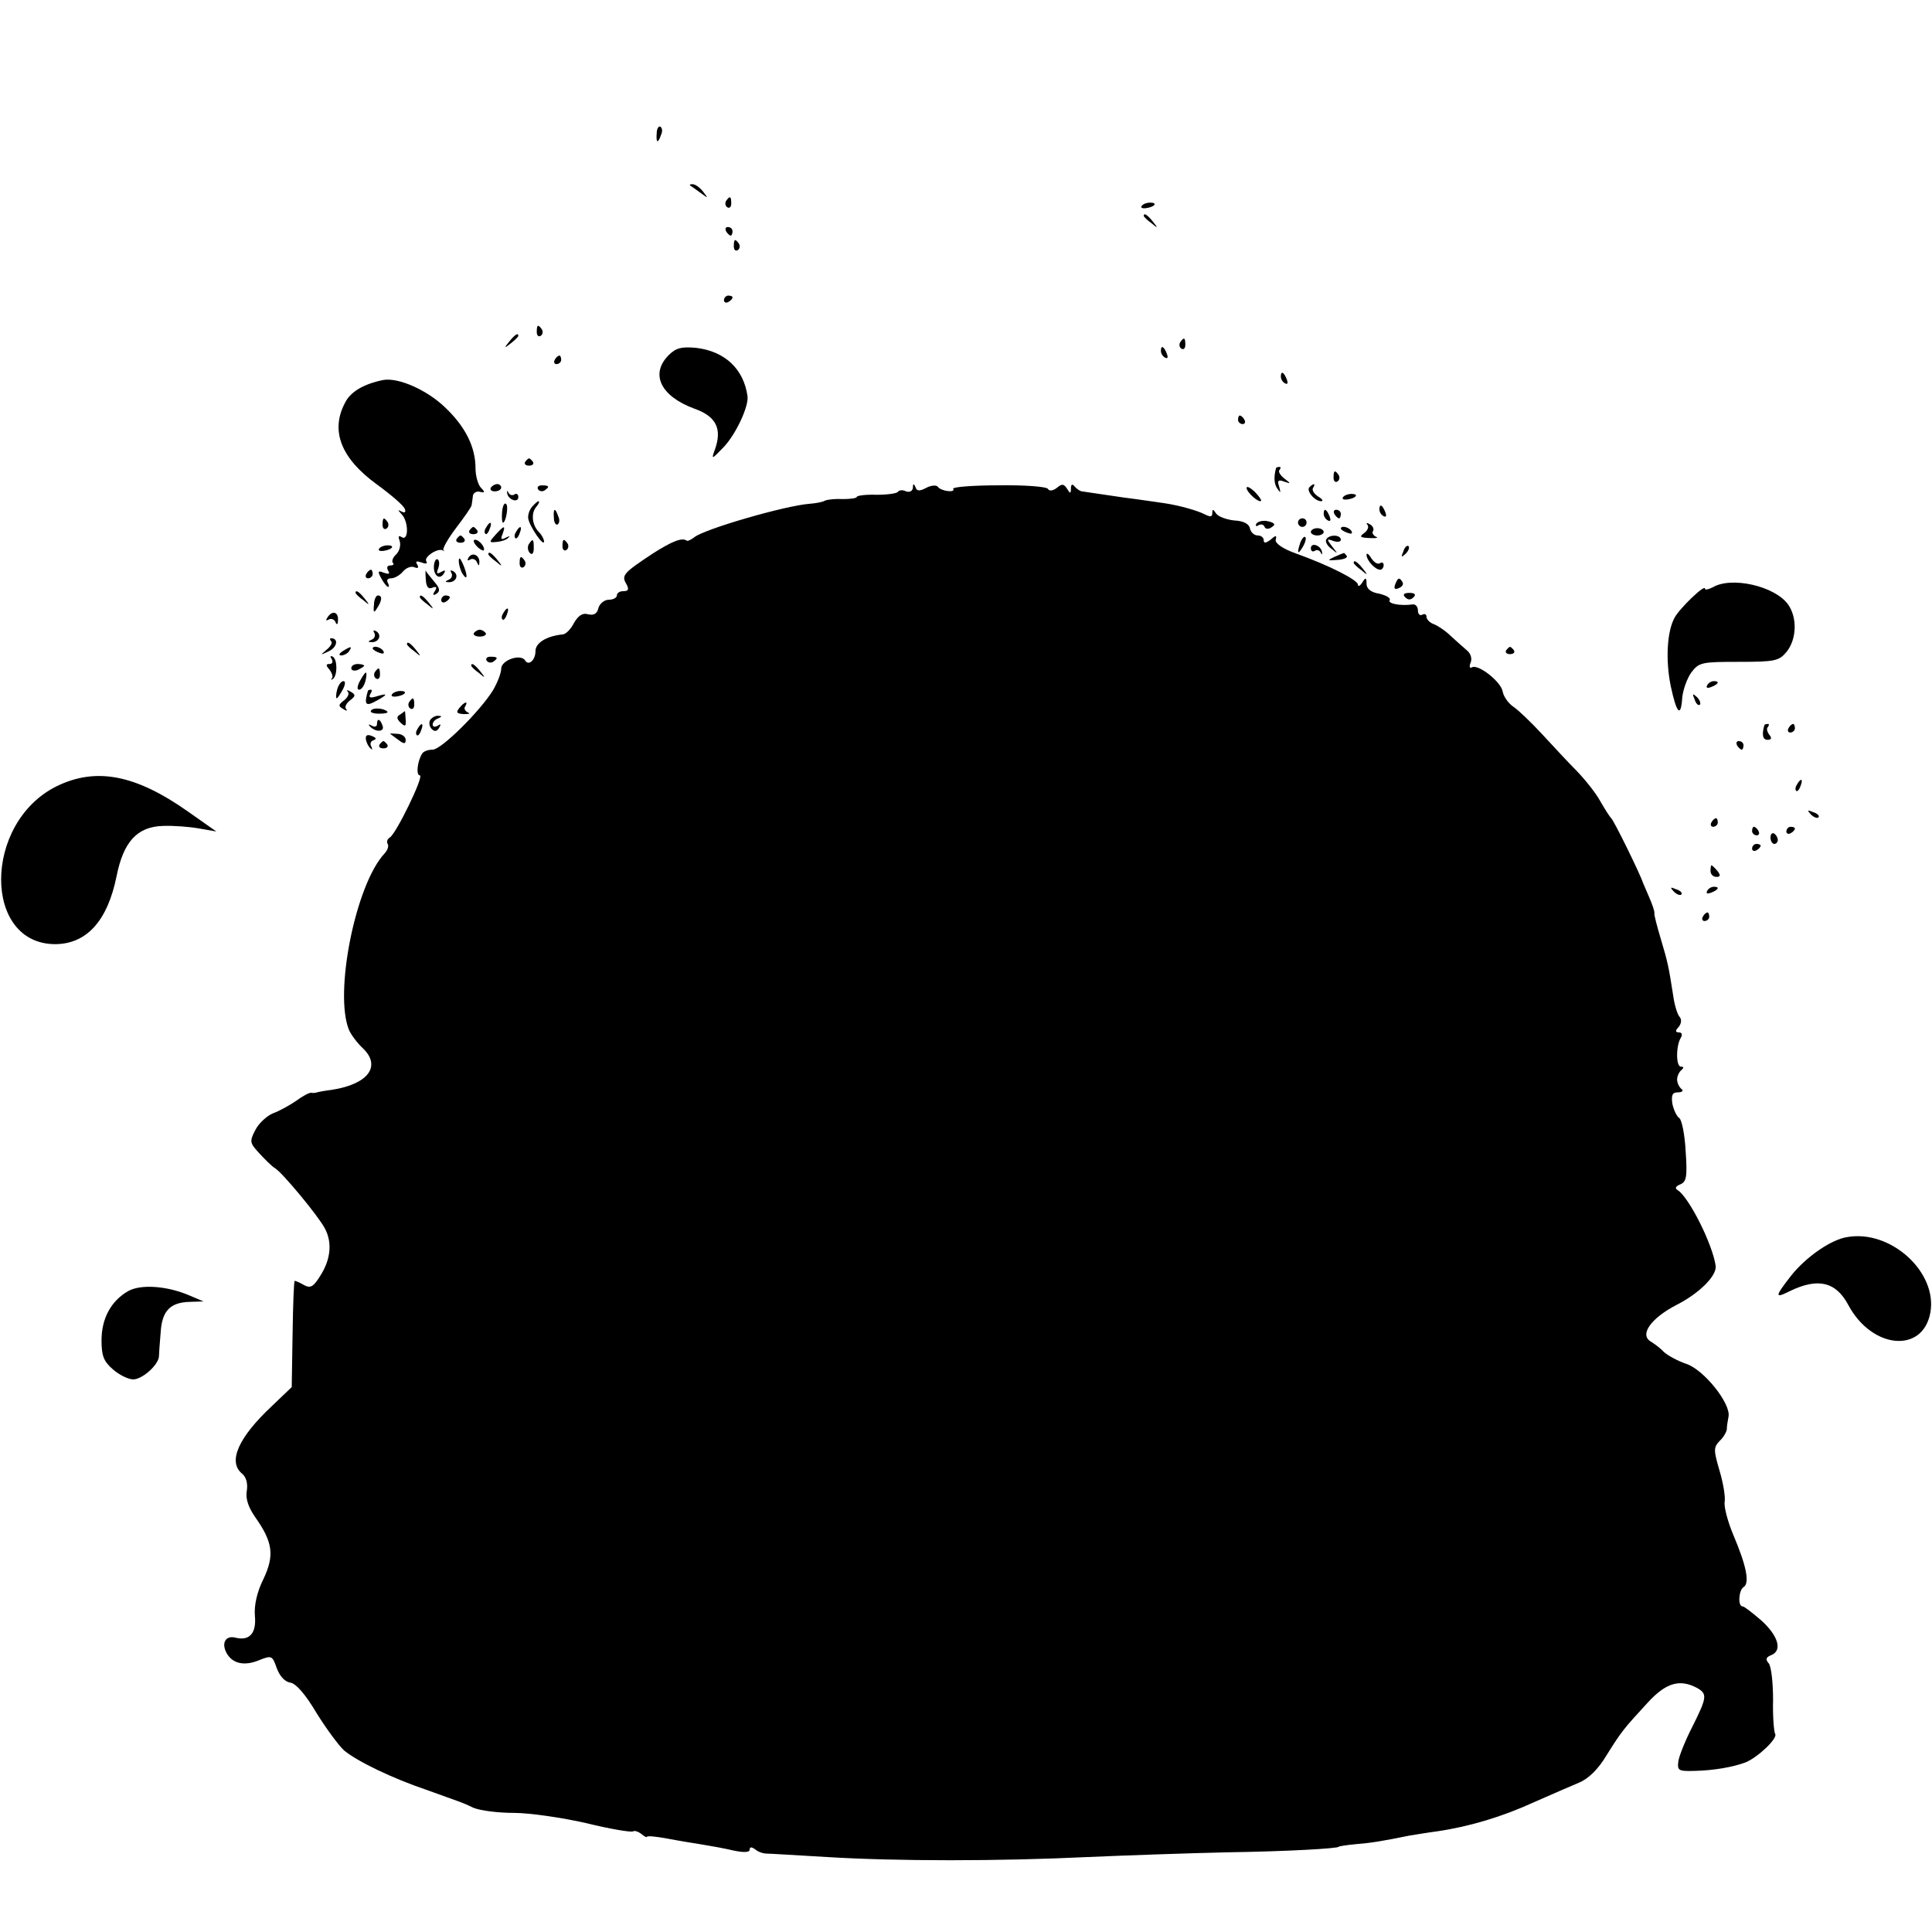 <?xml version="1.0" standalone="no"?>
<!DOCTYPE svg PUBLIC "-//W3C//DTD SVG 20010904//EN"
 "http://www.w3.org/TR/2001/REC-SVG-20010904/DTD/svg10.dtd">
<svg version="1.0" xmlns="http://www.w3.org/2000/svg"
 width="451pt" height="451pt" viewBox="0 0 451 451"
 preserveAspectRatio="xMidYMid meet">
<g transform="translate(0,451) scale(0.1,-0.1)"
fill="#000000" stroke="none">
<path d="M1533 4199 c-2 -23 3 -25 10 -4 4 8 3 16 -1 19 -4 3 -9 -4 -9 -15z"/>
<path d="M1611 4077 c2 -1 13 -9 24 -17 19 -14 19 -14 6 3 -7 9 -18 17 -24 17
-6 0 -8 -1 -6 -3z"/>
<path d="M1695 4041 c-3 -5 -2 -12 3 -15 5 -3 9 1 9 9 0 17 -3 19 -12 6z"/>
<path d="M2665 4029 c-3 -4 2 -6 10 -5 21 3 28 13 10 13 -9 0 -18 -4 -20 -8z"/>
<path d="M2670 4006 c0 -2 8 -10 18 -17 15 -13 16 -12 3 4 -13 16 -21 21 -21
13z"/>
<path d="M1695 3970 c3 -5 8 -10 11 -10 2 0 4 5 4 10 0 6 -5 10 -11 10 -5 0
-7 -4 -4 -10z"/>
<path d="M1713 3935 c0 -8 4 -12 9 -9 5 3 6 10 3 15 -9 13 -12 11 -12 -6z"/>
<path d="M1690 3809 c0 -5 5 -7 10 -4 6 3 10 8 10 11 0 2 -4 4 -10 4 -5 0 -10
-5 -10 -11z"/>
<path d="M1253 3735 c0 -8 4 -12 9 -9 5 3 6 10 3 15 -9 13 -12 11 -12 -6z"/>
<path d="M1189 3713 c-13 -16 -12 -17 4 -4 9 7 17 15 17 17 0 8 -8 3 -21 -13z"/>
<path d="M2755 3711 c-3 -5 -2 -12 3 -15 5 -3 9 1 9 9 0 17 -3 19 -12 6z"/>
<path d="M1561 3681 c-44 -44 -19 -96 60 -125 51 -18 65 -47 48 -95 -9 -25 -8
-24 21 6 28 30 58 94 55 118 -9 64 -53 105 -120 113 -34 3 -47 0 -64 -17z"/>
<path d="M2710 3691 c0 -6 4 -13 10 -16 6 -3 7 1 4 9 -7 18 -14 21 -14 7z"/>
<path d="M1295 3670 c-3 -5 -1 -10 4 -10 6 0 11 5 11 10 0 6 -2 10 -4 10 -3 0
-8 -4 -11 -10z"/>
<path d="M2990 3631 c0 -6 4 -13 10 -16 6 -3 7 1 4 9 -7 18 -14 21 -14 7z"/>
<path d="M895 3623 c-45 -9 -77 -27 -90 -54 -34 -65 -9 -129 75 -190 33 -24
62 -49 65 -57 3 -8 0 -10 -8 -6 -9 5 -9 4 1 -7 16 -17 16 -63 0 -53 -8 5 -9 2
-5 -9 3 -9 0 -23 -8 -31 -8 -7 -11 -16 -8 -20 4 -3 1 -6 -6 -6 -7 0 -9 -5 -5
-12 5 -8 2 -9 -10 -5 -14 6 -15 3 -6 -13 6 -11 13 -20 16 -20 3 0 2 5 -1 10
-3 6 0 10 8 10 8 0 20 7 27 15 7 9 19 14 27 11 9 -4 11 -1 7 6 -5 8 -2 9 10 5
10 -4 15 -3 11 3 -6 10 28 32 39 25 3 -3 4 -2 1 1 -2 4 11 27 30 52 19 25 36
49 36 53 1 5 2 15 3 22 1 6 8 11 16 9 12 -3 13 -1 3 9 -7 7 -13 28 -13 46 0
49 -23 96 -70 141 -42 41 -109 71 -145 65z"/>
<path d="M2890 3530 c0 -5 5 -10 11 -10 5 0 7 5 4 10 -3 6 -8 10 -11 10 -2 0
-4 -4 -4 -10z"/>
<path d="M1226 3432 c-3 -5 1 -9 9 -9 8 0 12 4 9 9 -3 4 -7 8 -9 8 -2 0 -6 -4
-9 -8z"/>
<path d="M2979 3418 c-6 -21 -5 -38 3 -49 8 -11 8 -10 4 5 -5 14 -2 17 11 12
17 -6 17 -5 1 7 -10 8 -15 17 -11 20 3 4 3 7 0 7 -4 0 -7 -1 -8 -2z"/>
<path d="M3113 3395 c0 -8 4 -12 9 -9 5 3 6 10 3 15 -9 13 -12 11 -12 -6z"/>
<path d="M1146 3372 c-3 -5 1 -9 9 -9 8 0 15 4 15 9 0 4 -4 8 -9 8 -6 0 -12
-4 -15 -8z"/>
<path d="M1256 3368 c3 -5 10 -6 15 -3 13 9 11 12 -6 12 -8 0 -12 -4 -9 -9z"/>
<path d="M2131 3371 c-1 -7 -7 -11 -16 -8 -8 4 -16 3 -19 -1 -2 -4 -25 -7 -50
-7 -25 1 -46 -2 -46 -5 0 -3 -15 -5 -32 -5 -18 1 -37 -1 -43 -4 -5 -3 -21 -6
-35 -7 -56 -4 -246 -59 -269 -78 -8 -6 -16 -10 -18 -8 -11 8 -35 -2 -79 -30
-68 -45 -74 -51 -62 -71 7 -13 5 -17 -7 -17 -8 0 -15 -4 -15 -10 0 -5 -8 -10
-19 -10 -10 0 -21 -9 -24 -19 -3 -14 -11 -18 -24 -15 -13 4 -23 -3 -33 -20 -7
-14 -19 -27 -27 -27 -38 -4 -63 -20 -63 -39 0 -21 -16 -35 -24 -22 -10 17 -56
1 -56 -19 0 -10 -9 -33 -19 -50 -30 -49 -121 -139 -141 -139 -11 0 -22 -4 -25
-10 -11 -18 -14 -50 -5 -50 11 0 -55 -136 -70 -145 -6 -4 -8 -10 -5 -15 3 -5
0 -14 -7 -22 -68 -72 -119 -328 -83 -413 5 -11 19 -30 32 -42 44 -42 12 -84
-72 -97 -16 -2 -32 -5 -35 -6 -3 -1 -9 -2 -13 -1 -5 1 -21 -8 -36 -19 -16 -11
-40 -24 -54 -29 -14 -6 -33 -23 -41 -39 -14 -27 -13 -30 10 -55 13 -14 29 -30
36 -34 18 -11 102 -113 116 -140 18 -33 14 -72 -9 -109 -17 -28 -24 -32 -39
-24 -10 6 -20 10 -22 10 -2 0 -4 -56 -5 -124 l-2 -124 -46 -44 c-78 -73 -104
-130 -70 -158 10 -8 14 -24 11 -41 -3 -18 4 -38 20 -61 41 -58 45 -89 19 -144
-15 -30 -22 -61 -20 -86 4 -41 -13 -59 -45 -51 -23 6 -34 -12 -21 -36 14 -25
42 -31 77 -16 28 11 30 10 40 -19 7 -19 19 -32 32 -34 13 -2 35 -27 61 -71 23
-37 52 -76 64 -87 31 -26 115 -66 192 -92 17 -6 39 -14 50 -18 11 -4 22 -8 25
-9 3 -1 19 -7 35 -15 17 -7 59 -12 95 -12 36 0 112 -11 169 -24 57 -14 106
-22 109 -19 3 2 11 0 19 -6 7 -6 13 -9 13 -7 0 3 21 1 48 -4 26 -5 63 -11 82
-14 19 -3 52 -9 73 -14 24 -5 37 -4 37 2 0 7 4 7 13 1 6 -6 19 -10 27 -10 8 0
71 -4 140 -8 162 -10 402 -10 610 0 91 4 237 9 325 11 140 2 260 9 260 13 0 1
18 4 40 6 37 3 61 7 125 20 13 2 42 7 65 10 75 11 152 34 226 68 41 18 89 39
106 46 21 9 44 31 63 63 35 56 39 61 96 123 43 47 75 56 115 35 25 -14 24 -22
-10 -90 -16 -31 -31 -68 -33 -81 -3 -22 0 -24 37 -23 46 1 91 9 120 20 29 12
75 56 69 66 -3 5 -6 41 -5 80 0 39 -4 77 -10 85 -8 9 -7 14 5 19 27 10 18 44
-21 80 -21 18 -41 34 -45 34 -12 0 -9 38 2 45 15 9 7 49 -23 120 -14 33 -23
68 -21 79 2 11 -3 43 -12 73 -14 48 -14 54 0 69 9 8 16 21 17 27 0 7 2 20 4
30 6 30 -57 109 -98 123 -21 7 -44 20 -53 28 -8 9 -22 19 -30 24 -28 16 0 55
60 86 53 27 94 68 91 91 -7 50 -62 160 -89 177 -7 4 -4 9 6 13 15 6 17 18 13
77 -2 39 -9 74 -15 78 -6 4 -13 19 -16 33 -3 21 0 27 13 27 10 0 14 4 8 8 -5
4 -10 14 -10 22 0 8 5 18 10 22 6 5 6 8 -1 8 -12 0 -12 49 0 68 4 7 2 12 -5
12 -8 0 -9 4 0 13 6 8 7 17 2 23 -5 5 -12 27 -15 49 -11 71 -13 79 -29 133 -9
30 -16 57 -15 60 1 4 -5 21 -12 37 -7 17 -14 32 -15 35 -5 17 -68 146 -74 150
-3 3 -14 20 -25 39 -10 19 -35 50 -55 71 -20 20 -56 59 -81 86 -25 27 -55 56
-67 64 -12 8 -23 24 -25 35 -3 23 -58 66 -72 57 -5 -3 -7 2 -3 11 4 10 0 22
-9 29 -8 7 -25 22 -37 33 -12 12 -30 24 -40 28 -9 3 -17 11 -17 17 0 6 -4 8
-10 5 -5 -3 -10 1 -10 10 0 9 -6 15 -12 14 -30 -4 -59 2 -54 10 3 5 -8 11 -24
15 -20 3 -30 12 -30 23 0 15 -2 16 -10 3 -5 -8 -10 -10 -10 -5 0 11 -67 45
-145 73 -31 11 -49 24 -47 32 3 11 0 11 -12 0 -11 -8 -16 -9 -16 -1 0 6 -6 11
-14 11 -8 0 -16 7 -18 16 -2 11 -15 18 -37 19 -18 2 -37 9 -42 16 -7 11 -9 11
-9 1 0 -9 -5 -9 -17 -3 -17 9 -60 21 -93 26 -8 1 -53 8 -100 14 -47 7 -89 13
-95 14 -5 1 -13 7 -17 12 -5 6 -8 4 -8 -5 0 -13 -2 -13 -9 -1 -8 12 -12 12
-24 2 -9 -7 -18 -8 -21 -2 -4 5 -55 9 -116 8 -60 0 -107 -4 -105 -8 7 -10 -29
-6 -36 5 -4 4 -16 3 -27 -3 -15 -8 -22 -8 -25 2 -4 9 -6 8 -6 -2z"/>
<path d="M2910 3371 c0 -10 29 -36 34 -30 1 2 -6 12 -16 22 -10 9 -18 13 -18
8z"/>
<path d="M3057 3373 c-9 -8 12 -33 27 -33 6 0 3 5 -7 11 -9 6 -15 14 -12 20 7
10 2 12 -8 2z"/>
<path d="M1184 3358 c3 -15 26 -23 26 -8 0 6 -4 9 -9 6 -5 -4 -12 -1 -14 4 -3
6 -4 5 -3 -2z"/>
<path d="M3135 3349 c-3 -4 2 -6 10 -5 21 3 28 13 10 13 -9 0 -18 -4 -20 -8z"/>
<path d="M1172 3314 c-1 -13 0 -24 2 -24 7 0 14 40 7 44 -4 3 -8 -6 -9 -20z"/>
<path d="M1242 3327 c-6 -7 -10 -19 -9 -27 3 -19 37 -68 37 -54 0 5 -5 15 -12
22 -16 16 -19 44 -6 59 6 7 8 13 5 13 -2 0 -9 -6 -15 -13z"/>
<path d="M3220 3321 c0 -6 4 -13 10 -16 6 -3 7 1 4 9 -7 18 -14 21 -14 7z"/>
<path d="M1293 3301 c0 -11 5 -18 9 -15 4 3 5 11 1 19 -7 21 -12 19 -10 -4z"/>
<path d="M3090 3311 c0 -6 4 -13 10 -16 6 -3 7 1 4 9 -7 18 -14 21 -14 7z"/>
<path d="M3115 3310 c3 -5 8 -10 11 -10 2 0 4 5 4 10 0 6 -5 10 -11 10 -5 0
-7 -4 -4 -10z"/>
<path d="M893 3285 c0 -8 4 -12 9 -9 5 3 6 10 3 15 -9 13 -12 11 -12 -6z"/>
<path d="M2933 3288 c-3 -6 -1 -8 5 -4 5 3 12 2 14 -4 2 -5 9 -6 16 -1 10 6 9
10 -7 14 -12 3 -24 0 -28 -5z"/>
<path d="M3030 3290 c0 -5 5 -10 10 -10 6 0 10 5 10 10 0 6 -4 10 -10 10 -5 0
-10 -4 -10 -10z"/>
<path d="M1135 3279 c-4 -6 -5 -12 -2 -15 2 -3 7 2 10 11 7 17 1 20 -8 4z"/>
<path d="M3192 3285 c4 -4 1 -13 -7 -19 -13 -9 -10 -11 12 -12 16 -1 22 1 15
3 -6 3 -10 9 -7 13 3 5 0 12 -7 16 -7 4 -10 4 -6 -1z"/>
<path d="M1096 3272 c-3 -5 1 -9 9 -9 8 0 12 4 9 9 -3 4 -7 8 -9 8 -2 0 -6 -4
-9 -8z"/>
<path d="M1157 3262 c-16 -18 -16 -19 3 -17 11 1 23 5 27 10 5 4 2 4 -6 0 -11
-6 -13 -4 -8 8 8 22 4 21 -16 -1z"/>
<path d="M1205 3269 c-4 -6 -5 -12 -2 -15 2 -3 7 2 10 11 7 17 1 20 -8 4z"/>
<path d="M3060 3268 c0 -4 7 -8 15 -8 8 0 15 4 15 8 0 5 -7 9 -15 9 -8 0 -15
-4 -15 -9z"/>
<path d="M3130 3276 c0 -2 7 -7 16 -10 8 -3 12 -2 9 4 -6 10 -25 14 -25 6z"/>
<path d="M1066 3252 c-3 -5 1 -9 9 -9 8 0 12 4 9 9 -3 4 -7 8 -9 8 -2 0 -6 -4
-9 -8z"/>
<path d="M3036 3245 c-9 -26 -7 -32 5 -12 6 10 9 21 6 23 -2 3 -7 -2 -11 -11z"/>
<path d="M3096 3251 c-3 -5 2 -15 12 -22 16 -13 16 -13 2 5 -14 18 -13 19 3
13 9 -3 17 -2 17 3 0 12 -27 13 -34 1z"/>
<path d="M1112 3236 c7 -8 15 -12 17 -11 5 6 -10 25 -20 25 -5 0 -4 -6 3 -14z"/>
<path d="M1234 3239 c-3 -6 -2 -15 3 -20 5 -5 9 -1 9 11 0 23 -2 24 -12 9z"/>
<path d="M1313 3235 c0 -8 4 -12 9 -9 5 3 6 10 3 15 -9 13 -12 11 -12 -6z"/>
<path d="M885 3229 c-3 -4 2 -6 10 -5 21 3 28 13 10 13 -9 0 -18 -4 -20 -8z"/>
<path d="M3060 3230 c0 -6 4 -9 9 -6 5 4 12 1 14 -4 3 -6 4 -5 3 2 -3 15 -26
23 -26 8z"/>
<path d="M3276 3223 c-6 -14 -5 -15 5 -6 7 7 10 15 7 18 -3 3 -9 -2 -12 -12z"/>
<path d="M1094 3209 c-4 -7 -3 -9 4 -5 5 3 13 0 15 -6 4 -9 6 -10 6 -1 1 17
-16 25 -25 12z"/>
<path d="M1140 3216 c0 -2 8 -10 18 -17 15 -13 16 -12 3 4 -13 16 -21 21 -21
13z"/>
<path d="M3115 3210 c-17 -8 -17 -9 7 -7 15 1 24 5 22 9 -3 4 -6 8 -7 7 -1 0
-11 -4 -22 -9z"/>
<path d="M3190 3215 c0 -13 20 -35 32 -35 4 0 8 5 8 11 0 5 -4 8 -9 4 -6 -3
-14 3 -20 12 -6 10 -11 13 -11 8z"/>
<path d="M1013 3190 c-2 -23 13 -35 23 -19 5 8 3 9 -6 4 -10 -6 -12 -4 -7 8 3
9 3 18 -1 21 -4 3 -8 -4 -9 -14z"/>
<path d="M1071 3200 c0 -8 4 -22 9 -30 12 -18 12 -2 0 25 -6 13 -9 15 -9 5z"/>
<path d="M1213 3195 c0 -8 4 -12 9 -9 5 3 6 10 3 15 -9 13 -12 11 -12 -6z"/>
<path d="M3160 3196 c0 -2 8 -10 18 -17 15 -13 16 -12 3 4 -13 16 -21 21 -21
13z"/>
<path d="M855 3170 c-3 -5 -1 -10 4 -10 6 0 11 5 11 10 0 6 -2 10 -4 10 -3 0
-8 -4 -11 -10z"/>
<path d="M994 3157 c1 -17 6 -23 15 -19 10 4 12 1 6 -8 -6 -9 -4 -11 4 -6 9 6
8 13 -6 29 -10 12 -19 23 -19 25 -1 2 -1 -8 0 -21z"/>
<path d="M1054 3172 c3 -5 0 -13 -6 -15 -9 -4 -10 -6 -1 -6 17 -1 25 16 12 25
-7 4 -9 3 -5 -4z"/>
<path d="M3257 3146 c-4 -10 -1 -13 8 -9 8 3 12 9 9 14 -7 12 -11 11 -17 -5z"/>
<path d="M3998 3139 c-10 -5 -18 -7 -18 -3 0 11 -60 -47 -71 -68 -18 -33 -21
-100 -9 -159 14 -66 24 -75 27 -27 2 18 11 44 21 58 18 24 25 25 111 25 85 0
94 2 112 24 23 29 25 79 3 110 -31 43 -132 66 -176 40z"/>
<path d="M830 3126 c0 -2 8 -10 18 -17 15 -13 16 -12 3 4 -13 16 -21 21 -21
13z"/>
<path d="M3280 3116 c7 -7 13 -7 20 0 6 6 3 10 -10 10 -13 0 -16 -4 -10 -10z"/>
<path d="M873 3098 c-2 -18 0 -20 7 -8 12 18 13 30 2 30 -4 0 -9 -10 -9 -22z"/>
<path d="M980 3116 c0 -2 8 -10 18 -17 15 -13 16 -12 3 4 -13 16 -21 21 -21
13z"/>
<path d="M1030 3109 c0 -5 5 -7 10 -4 6 3 10 8 10 11 0 2 -4 4 -10 4 -5 0 -10
-5 -10 -11z"/>
<path d="M1175 3079 c-4 -6 -5 -12 -2 -15 2 -3 7 2 10 11 7 17 1 20 -8 4z"/>
<path d="M764 3068 c-4 -6 -3 -8 4 -4 5 3 13 0 15 -6 3 -8 6 -6 6 5 1 19 -14
23 -25 5z"/>
<path d="M874 3032 c3 -5 0 -13 -6 -15 -9 -4 -10 -6 -1 -6 17 -1 25 16 12 25
-7 4 -9 3 -5 -4z"/>
<path d="M1106 3032 c-2 -4 4 -8 14 -8 10 0 16 4 14 8 -3 4 -9 8 -14 8 -5 0
-11 -4 -14 -8z"/>
<path d="M773 3013 c4 -3 -1 -12 -11 -20 -15 -13 -15 -13 6 -3 19 9 23 30 5
30 -4 0 -3 -3 0 -7z"/>
<path d="M950 3006 c0 -2 8 -10 18 -17 15 -13 16 -12 3 4 -13 16 -21 21 -21
13z"/>
<path d="M800 2990 c-9 -6 -10 -10 -3 -10 6 0 15 5 18 10 8 12 4 12 -15 0z"/>
<path d="M870 2996 c0 -2 7 -7 16 -10 8 -3 12 -2 9 4 -6 10 -25 14 -25 6z"/>
<path d="M3516 2992 c-3 -5 1 -9 9 -9 8 0 12 4 9 9 -3 4 -7 8 -9 8 -2 0 -6 -4
-9 -8z"/>
<path d="M774 2972 c4 -7 2 -12 -5 -12 -8 0 -9 -3 0 -13 6 -8 9 -17 6 -20 -3
-4 -2 -5 2 -2 11 8 11 45 0 52 -6 3 -7 1 -3 -5z"/>
<path d="M1136 2968 c3 -5 10 -6 15 -3 13 9 11 12 -6 12 -8 0 -12 -4 -9 -9z"/>
<path d="M820 2950 c0 -5 7 -7 15 -4 8 4 15 8 15 10 0 2 -7 4 -15 4 -8 0 -15
-4 -15 -10z"/>
<path d="M1100 2956 c0 -2 8 -10 18 -17 15 -13 16 -12 3 4 -13 16 -21 21 -21
13z"/>
<path d="M875 2941 c-3 -5 -2 -12 3 -15 5 -3 9 1 9 9 0 17 -3 19 -12 6z"/>
<path d="M840 2920 c-6 -11 -7 -20 -2 -20 6 0 12 9 15 20 3 11 3 20 1 20 -2 0
-8 -9 -14 -20z"/>
<path d="M787 2900 c-3 -11 -3 -20 -1 -20 2 0 8 9 14 20 6 11 7 20 2 20 -6 0
-12 -9 -15 -20z"/>
<path d="M3985 2910 c-3 -6 1 -7 9 -4 18 7 21 14 7 14 -6 0 -13 -4 -16 -10z"/>
<path d="M812 2895 c4 -4 0 -13 -9 -20 -13 -10 -14 -13 -2 -20 8 -5 11 -5 7 0
-4 4 0 13 9 20 13 10 14 13 2 20 -8 5 -11 5 -7 0z"/>
<path d="M859 2898 c-9 -31 -6 -37 14 -27 32 17 35 22 8 14 -16 -5 -21 -4 -17
4 4 6 5 11 2 11 -3 0 -6 -1 -7 -2z"/>
<path d="M915 2889 c-3 -4 2 -6 10 -5 21 3 28 13 10 13 -9 0 -18 -4 -20 -8z"/>
<path d="M3956 2877 c3 -10 9 -15 12 -12 3 3 0 11 -7 18 -10 9 -11 8 -5 -6z"/>
<path d="M955 2871 c-3 -5 -2 -12 3 -15 5 -3 9 1 9 9 0 17 -3 19 -12 6z"/>
<path d="M1072 2857 c-8 -10 -6 -13 11 -14 12 0 16 1 9 4 -6 3 -10 9 -6 14 8
14 -2 11 -14 -4z"/>
<path d="M866 2851 c-3 -4 6 -7 19 -7 14 0 22 2 19 5 -8 8 -34 10 -38 2z"/>
<path d="M934 2842 c-9 -5 -8 -10 1 -19 11 -10 13 -9 12 7 -1 11 -1 20 -2 20
0 0 -5 -4 -11 -8z"/>
<path d="M1004 2829 c-3 -6 -2 -15 4 -21 6 -6 12 -6 17 3 5 8 4 10 -3 5 -7 -4
-12 -3 -12 3 0 5 6 12 13 14 9 4 9 6 0 6 -6 1 -15 -4 -19 -10z"/>
<path d="M880 2819 c0 -5 -6 -7 -12 -3 -7 4 -9 3 -5 -1 13 -15 36 -14 30 1 -6
17 -13 18 -13 3z"/>
<path d="M975 2809 c-4 -6 -5 -12 -2 -15 2 -3 7 2 10 11 7 17 1 20 -8 4z"/>
<path d="M4119 2818 c-7 -23 -4 -35 7 -35 9 0 11 4 4 12 -5 7 -7 15 -3 18 3 4
3 7 0 7 -4 0 -7 -1 -8 -2z"/>
<path d="M4175 2810 c-3 -5 -1 -10 4 -10 6 0 11 5 11 10 0 6 -2 10 -4 10 -3 0
-8 -4 -11 -10z"/>
<path d="M854 2785 c1 -8 6 -18 11 -22 4 -4 5 -3 2 4 -4 6 -2 13 5 15 8 3 6 6
-4 10 -10 4 -15 2 -14 -7z"/>
<path d="M911 2797 c2 -2 11 -8 20 -15 12 -9 16 -9 16 1 0 7 -9 14 -20 14 -11
1 -18 1 -16 0z"/>
<path d="M886 2772 c-3 -5 1 -9 9 -9 8 0 12 4 9 9 -3 4 -7 8 -9 8 -2 0 -6 -4
-9 -8z"/>
<path d="M4055 2770 c3 -5 8 -10 11 -10 2 0 4 5 4 10 0 6 -5 10 -11 10 -5 0
-7 -4 -4 -10z"/>
<path d="M131 2674 c-171 -86 -171 -369 -1 -368 73 1 121 55 142 158 16 81 48
116 108 118 25 1 63 -2 85 -6 l40 -7 -64 45 c-124 88 -217 106 -310 60z"/>
<path d="M4195 2679 c-4 -6 -5 -12 -2 -15 2 -3 7 2 10 11 7 17 1 20 -8 4z"/>
<path d="M4227 2609 c7 -7 15 -10 18 -7 3 3 -2 9 -12 12 -14 6 -15 5 -6 -5z"/>
<path d="M3995 2590 c-3 -5 -1 -10 4 -10 6 0 11 5 11 10 0 6 -2 10 -4 10 -3 0
-8 -4 -11 -10z"/>
<path d="M4090 2570 c0 -5 5 -10 11 -10 5 0 7 5 4 10 -3 6 -8 10 -11 10 -2 0
-4 -4 -4 -10z"/>
<path d="M4170 2569 c0 -5 5 -7 10 -4 6 3 10 8 10 11 0 2 -4 4 -10 4 -5 0 -10
-5 -10 -11z"/>
<path d="M4133 2555 c0 -8 4 -15 9 -15 4 0 8 4 8 9 0 6 -4 12 -8 15 -5 3 -9
-1 -9 -9z"/>
<path d="M4090 2529 c0 -5 5 -7 10 -4 6 3 10 8 10 11 0 2 -4 4 -10 4 -5 0 -10
-5 -10 -11z"/>
<path d="M3993 2477 c0 -8 6 -14 14 -14 9 0 10 4 2 14 -6 7 -12 13 -14 13 -1
0 -2 -6 -2 -13z"/>
<path d="M3907 2429 c7 -7 15 -10 18 -7 3 3 -2 9 -12 12 -14 6 -15 5 -6 -5z"/>
<path d="M3985 2430 c-3 -6 1 -7 9 -4 18 7 21 14 7 14 -6 0 -13 -4 -16 -10z"/>
<path d="M3975 2370 c-3 -5 -1 -10 4 -10 6 0 11 5 11 10 0 6 -2 10 -4 10 -3 0
-8 -4 -11 -10z"/>
<path d="M4311 1622 c-37 -6 -95 -46 -130 -90 -38 -49 -39 -54 -3 -36 66 32
108 22 137 -33 55 -102 173 -113 191 -18 18 95 -93 196 -195 177z"/>
<path d="M299 1496 c-40 -23 -62 -64 -62 -115 0 -36 5 -49 27 -68 15 -13 36
-23 47 -23 21 0 58 33 60 53 0 6 2 32 4 56 3 51 22 71 69 72 l31 1 -33 14
c-51 22 -113 27 -143 10z"/>
</g>
</svg>
